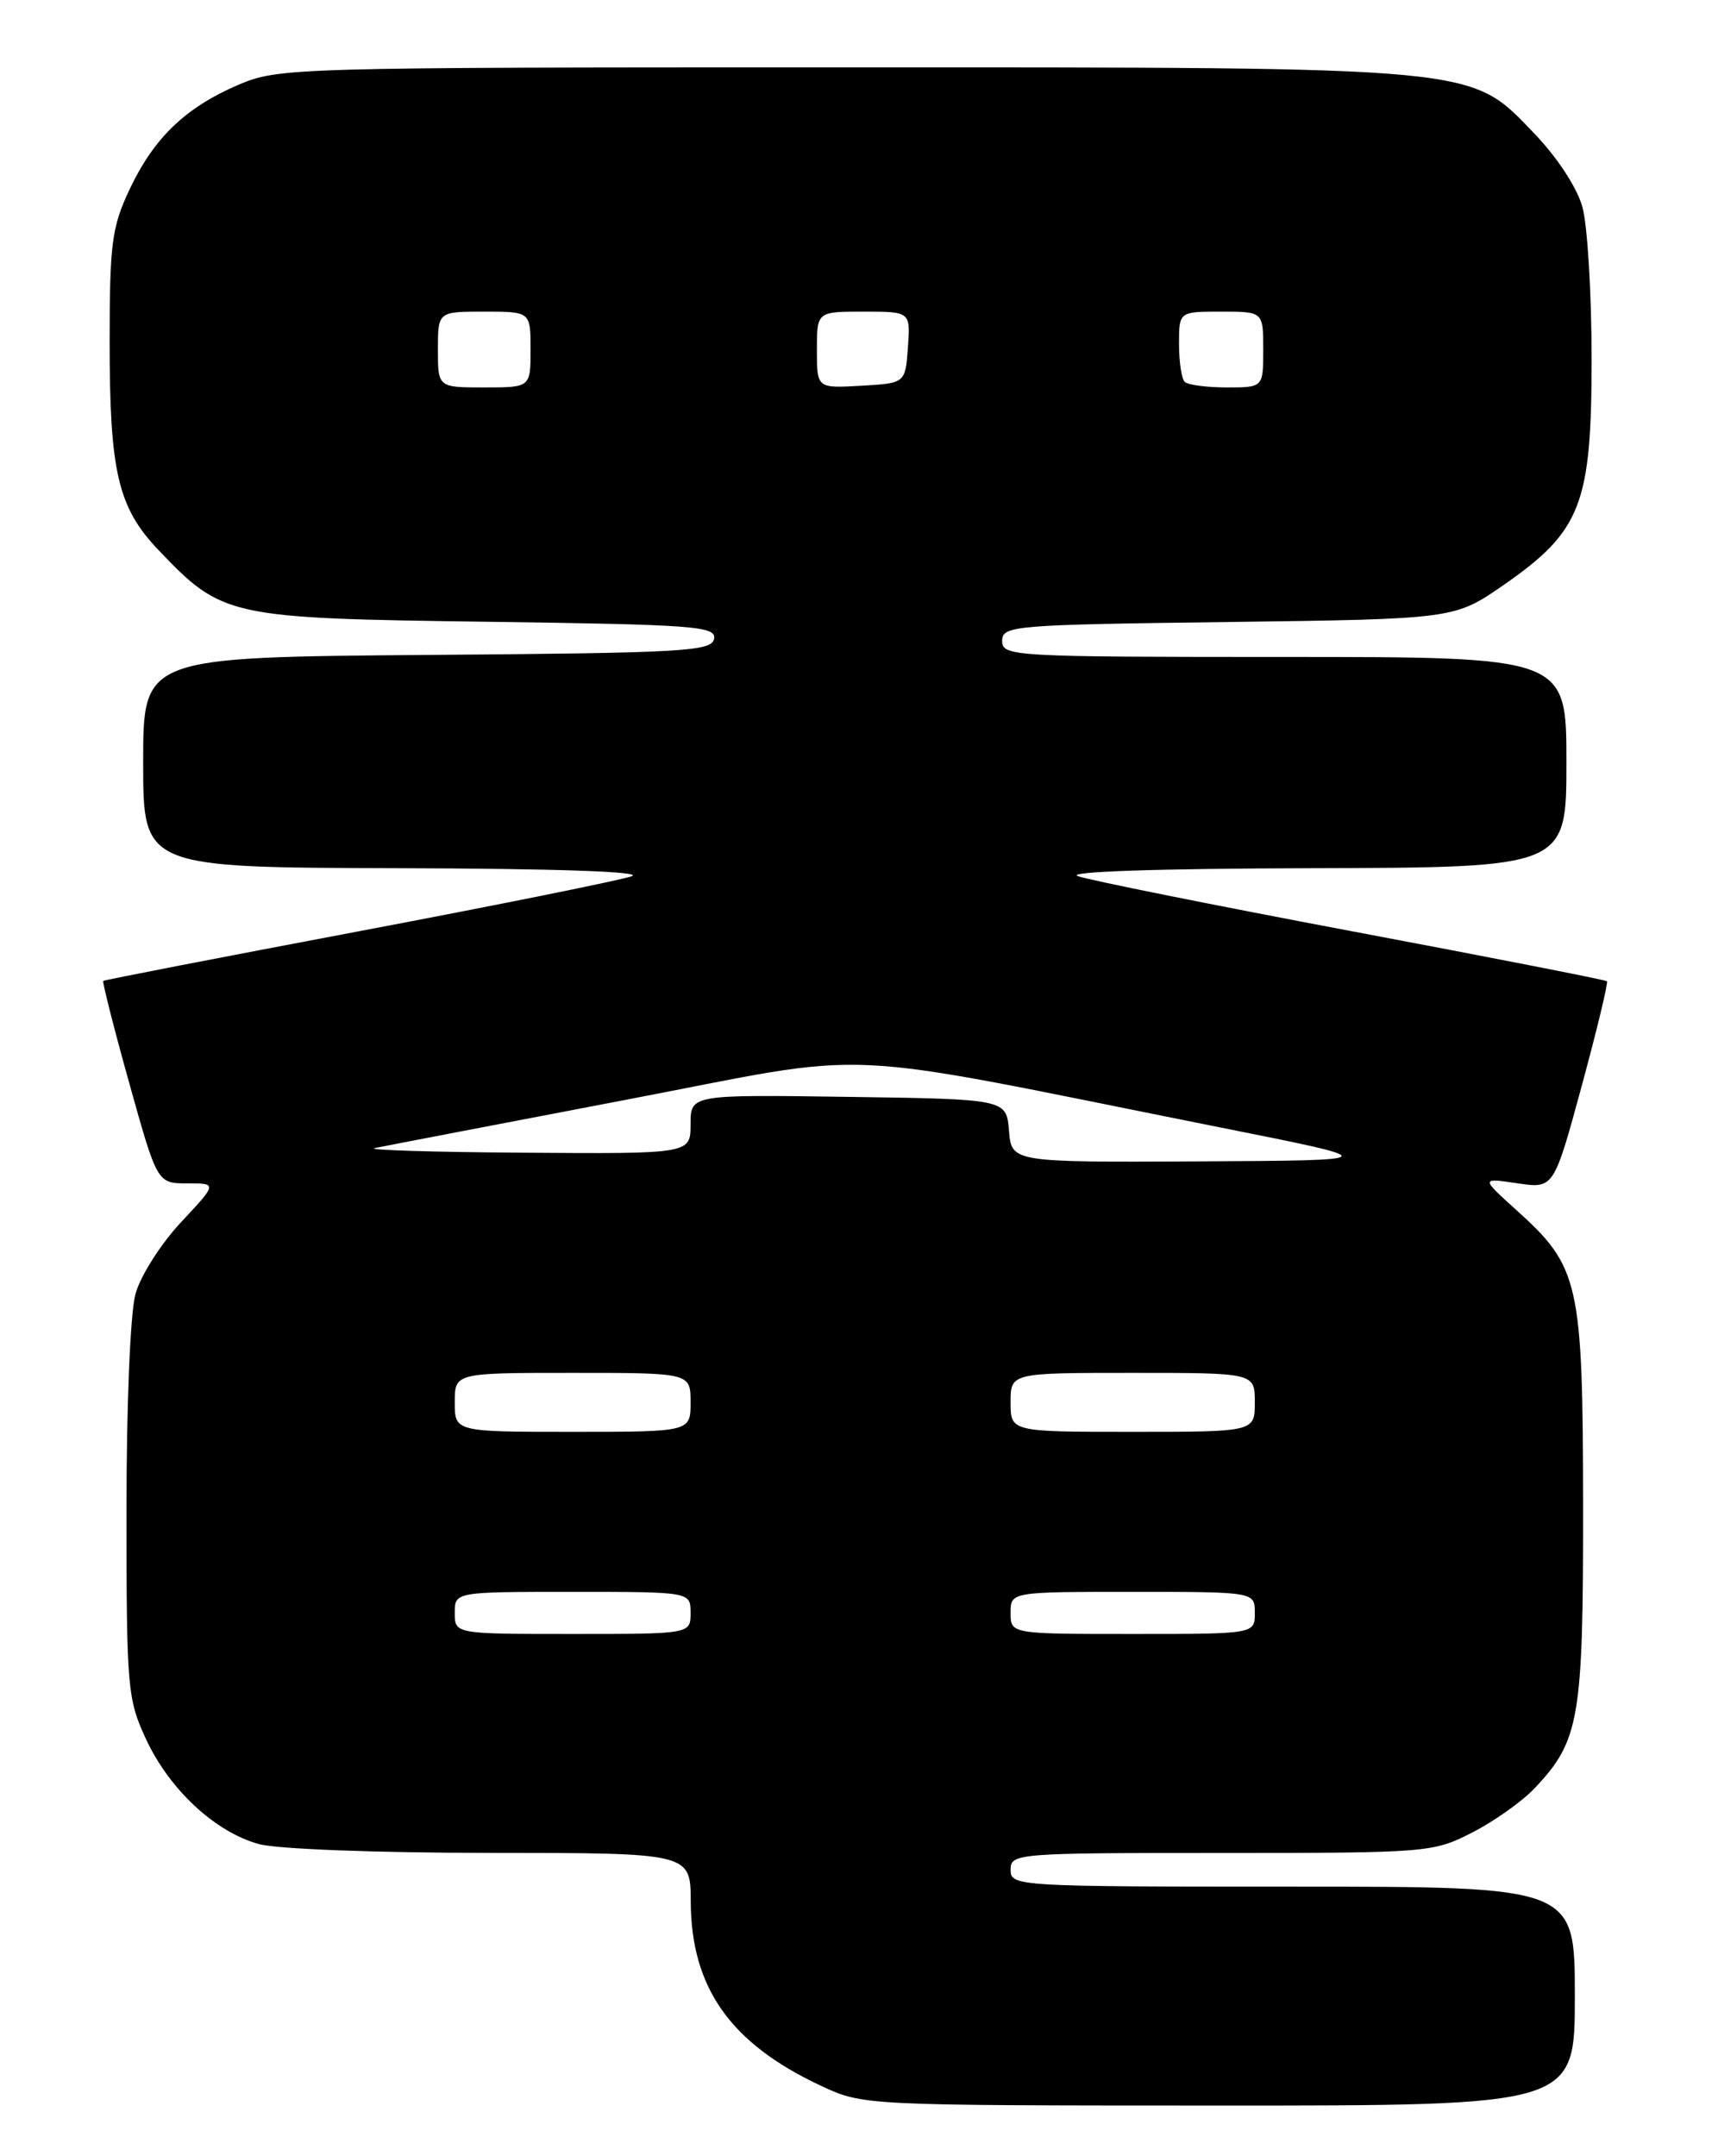 <?xml version="1.0" encoding="UTF-8" standalone="no"?>
<!DOCTYPE svg PUBLIC "-//W3C//DTD SVG 1.1//EN" "http://www.w3.org/Graphics/SVG/1.1/DTD/svg11.dtd" >
<svg xmlns="http://www.w3.org/2000/svg" xmlns:xlink="http://www.w3.org/1999/xlink" version="1.1" viewBox="0 0 204 256">
 <g >
 <path fill="currentColor"
d=" M 187.00 237.00 C 187.00 224.00 187.00 224.00 153.50 224.00 C 120.67 224.00 120.00 223.96 120.00 222.00 C 120.00 220.05 120.67 220.00 145.03 220.00 C 169.50 220.00 170.17 219.95 174.78 217.59 C 177.38 216.27 180.71 213.91 182.20 212.34 C 187.56 206.69 188.00 204.12 187.98 178.78 C 187.95 152.23 187.54 150.41 180.07 143.68 C 175.83 139.85 175.83 139.85 180.17 140.49 C 184.50 141.13 184.50 141.13 187.81 128.96 C 189.63 122.26 190.98 116.65 190.81 116.50 C 190.64 116.34 177.00 113.67 160.50 110.56 C 144.00 107.45 129.38 104.51 128.00 104.03 C 126.46 103.49 137.16 103.13 155.75 103.08 C 186.00 103.00 186.00 103.00 186.00 90.50 C 186.00 78.00 186.00 78.00 152.50 78.00 C 120.23 78.00 119.00 77.93 119.00 76.10 C 119.00 74.28 120.24 74.18 145.86 73.85 C 172.72 73.50 172.72 73.50 178.61 69.41 C 187.76 63.05 189.00 59.83 188.99 42.54 C 188.99 34.82 188.50 26.73 187.90 24.58 C 187.26 22.26 184.90 18.67 182.15 15.81 C 174.47 7.83 176.24 8.00 99.53 8.00 C 34.70 8.00 33.05 8.05 28.33 10.06 C 22.03 12.76 18.29 16.34 15.38 22.50 C 13.28 26.96 13.02 28.92 13.02 40.50 C 13.01 56.04 14.00 60.27 18.84 65.33 C 26.40 73.25 27.11 73.41 57.80 73.82 C 82.55 74.16 85.08 74.35 84.79 75.85 C 84.50 77.34 81.20 77.53 50.74 77.76 C 17.00 78.03 17.00 78.03 17.00 90.51 C 17.00 103.00 17.00 103.00 47.25 103.08 C 65.99 103.13 76.55 103.49 75.00 104.04 C 73.62 104.52 59.00 107.47 42.50 110.59 C 26.00 113.71 12.39 116.35 12.26 116.46 C 12.13 116.56 13.51 122.02 15.34 128.57 C 18.67 140.50 18.67 140.50 22.24 140.50 C 25.81 140.50 25.81 140.50 21.49 145.12 C 19.11 147.66 16.68 151.48 16.09 153.62 C 15.47 155.85 15.01 166.83 15.02 179.50 C 15.02 200.44 15.13 201.74 17.35 206.51 C 20.13 212.48 25.53 217.50 30.72 218.94 C 32.87 219.54 44.76 219.99 58.25 219.99 C 82.00 220.00 82.00 220.00 82.02 225.75 C 82.06 236.01 86.73 242.62 97.50 247.65 C 102.49 249.98 102.58 249.98 144.75 249.99 C 187.00 250.00 187.00 250.00 187.00 237.00 Z  M 54.00 191.50 C 54.00 189.00 54.00 189.00 68.00 189.00 C 82.00 189.00 82.00 189.00 82.00 191.50 C 82.00 194.00 82.00 194.00 68.00 194.00 C 54.00 194.00 54.00 194.00 54.00 191.50 Z  M 120.00 191.50 C 120.00 189.00 120.00 189.00 134.50 189.00 C 149.00 189.00 149.00 189.00 149.00 191.50 C 149.00 194.00 149.00 194.00 134.50 194.00 C 120.00 194.00 120.00 194.00 120.00 191.50 Z  M 54.00 166.50 C 54.00 163.00 54.00 163.00 68.00 163.00 C 82.00 163.00 82.00 163.00 82.00 166.50 C 82.00 170.00 82.00 170.00 68.00 170.00 C 54.00 170.00 54.00 170.00 54.00 166.50 Z  M 120.00 166.50 C 120.00 163.00 120.00 163.00 134.50 163.00 C 149.00 163.00 149.00 163.00 149.00 166.50 C 149.00 170.00 149.00 170.00 134.50 170.00 C 120.00 170.00 120.00 170.00 120.00 166.50 Z  M 119.81 134.25 C 119.50 130.50 119.50 130.50 100.75 130.23 C 82.00 129.96 82.00 129.96 82.00 133.48 C 82.00 137.00 82.00 137.00 62.25 136.86 C 51.39 136.79 43.40 136.54 44.50 136.31 C 45.60 136.08 58.88 133.53 74.00 130.64 C 105.04 124.72 97.32 124.36 145.00 133.88 C 164.50 137.77 164.50 137.77 142.31 137.89 C 120.12 138.00 120.12 138.00 119.81 134.25 Z  M 52.00 41.50 C 52.00 37.00 52.00 37.00 57.50 37.00 C 63.00 37.00 63.00 37.00 63.00 41.50 C 63.00 46.00 63.00 46.00 57.50 46.00 C 52.00 46.00 52.00 46.00 52.00 41.50 Z  M 97.00 41.55 C 97.00 37.00 97.00 37.00 102.56 37.00 C 108.11 37.00 108.11 37.00 107.81 41.25 C 107.50 45.50 107.50 45.50 102.25 45.80 C 97.00 46.10 97.00 46.10 97.00 41.55 Z  M 140.67 45.33 C 140.30 44.97 140.00 42.94 140.00 40.83 C 140.00 37.00 140.00 37.00 145.00 37.00 C 150.00 37.00 150.00 37.00 150.00 41.50 C 150.00 46.00 150.00 46.00 145.67 46.00 C 143.28 46.00 141.03 45.70 140.67 45.33 Z "/>
</g>
</svg>